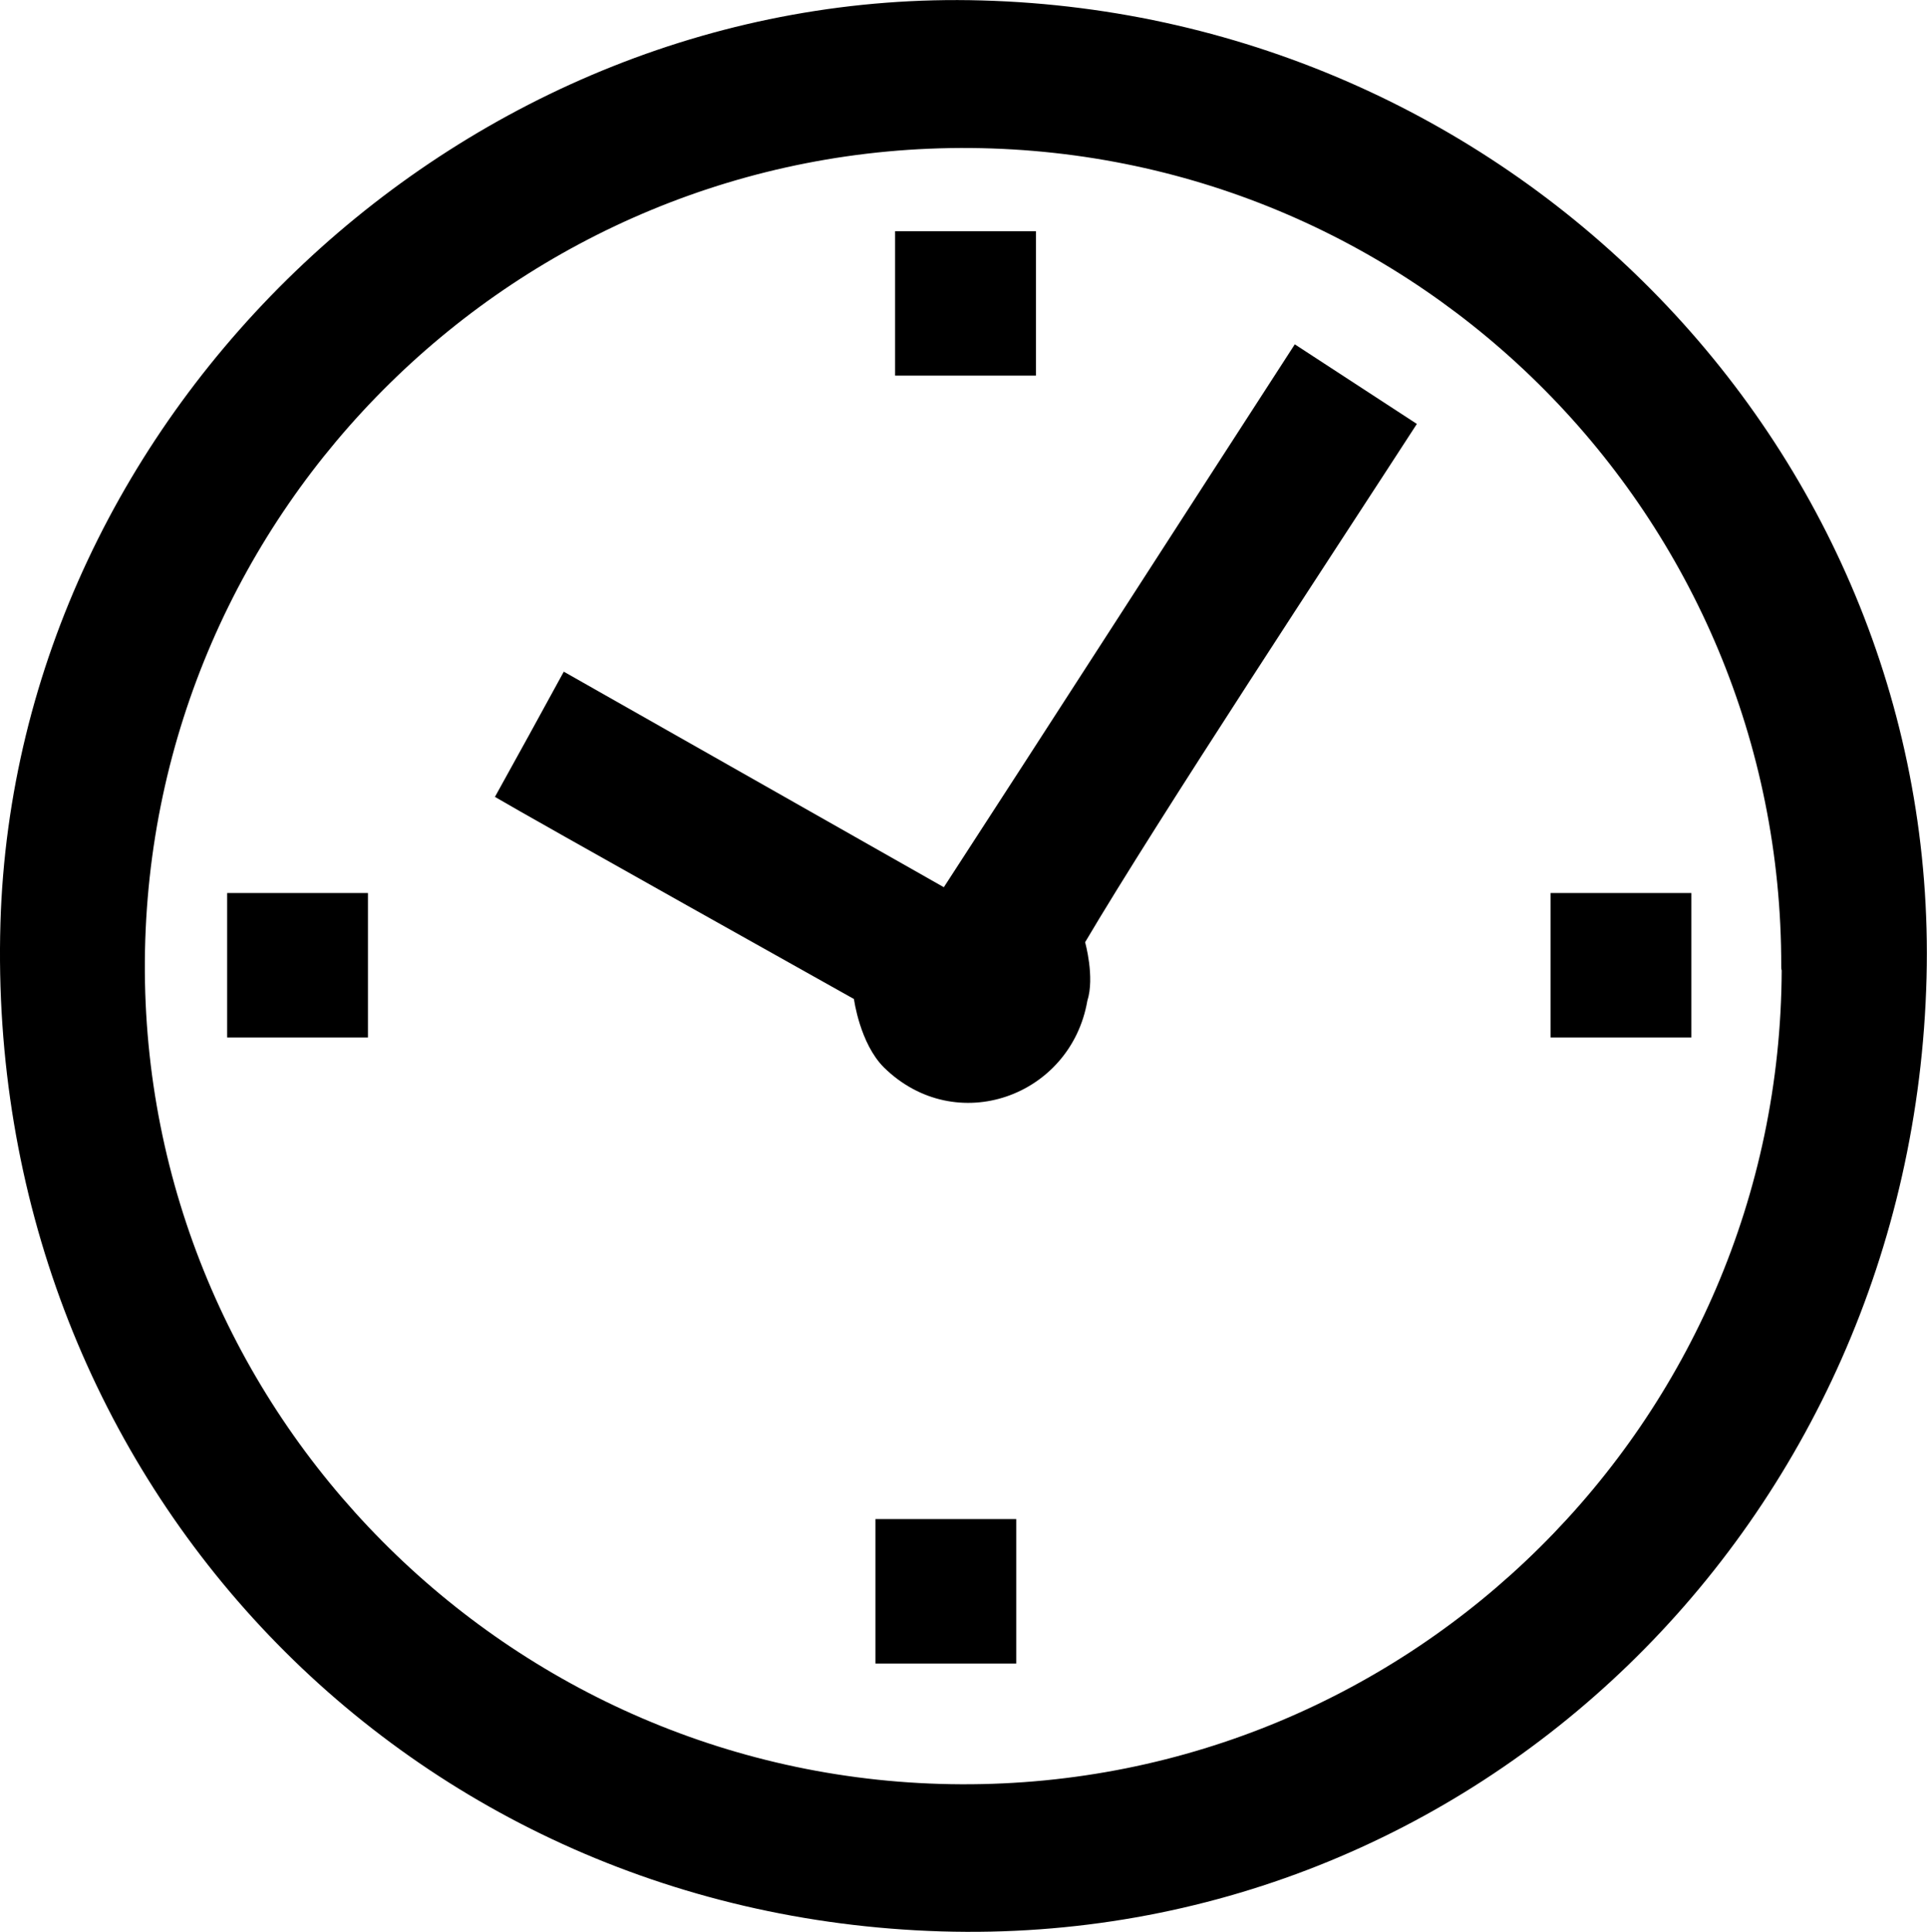 <svg xmlns="http://www.w3.org/2000/svg" viewBox="0 0 431 432" >
<title>time-loc</title>
  <path d="M430.9,218.6c-3.1,121.9-101.3,216.9-220.4,213.3C88.9,428.2-3.5,329.1,0.1,206.4C3.5,91.6,104.3-3.2,219.6,0.1
	C339.1,3.4,433.9,101.5,430.9,218.6z M398.4,216.1C398.6,115.7,317.7,34,217.2,33.1C116.1,32.2,33.1,113.8,32.4,214.9
	c-0.7,100.9,81.4,183.7,182.6,184.1c100.9,0.4,183.1-81.1,183.5-182C398.4,216.7,398.4,216.4,398.4,216.1L398.4,216.1z" />
  <path d="M211.1,198.4c20.5-31.5,56.6-87.6,78.5-121.4l27.3,17.8c-17.8,27.5-57.9,88.3-74.2,115.9c0,0,2.2,7.8,0.5,13.1
	c-3.7,21.4-29.4,30.7-45.5,14.9c-5.4-5.4-6.7-15.3-6.7-15.3s-72.9-40.8-80.3-45.2c5.2-9.4,9.9-17.9,15.4-28" />
  <path d="M346.8,232v-32.3h31.5V232H346.8z" />
  <path d="M50.8,232v-32.3h31.5V232H50.8z" />
  <path d="M195.8,372v-32.3h31.5V372H195.8z" />
  <path d="M200.2,84V51.7h31.5V84H200.2z" />
</svg>
